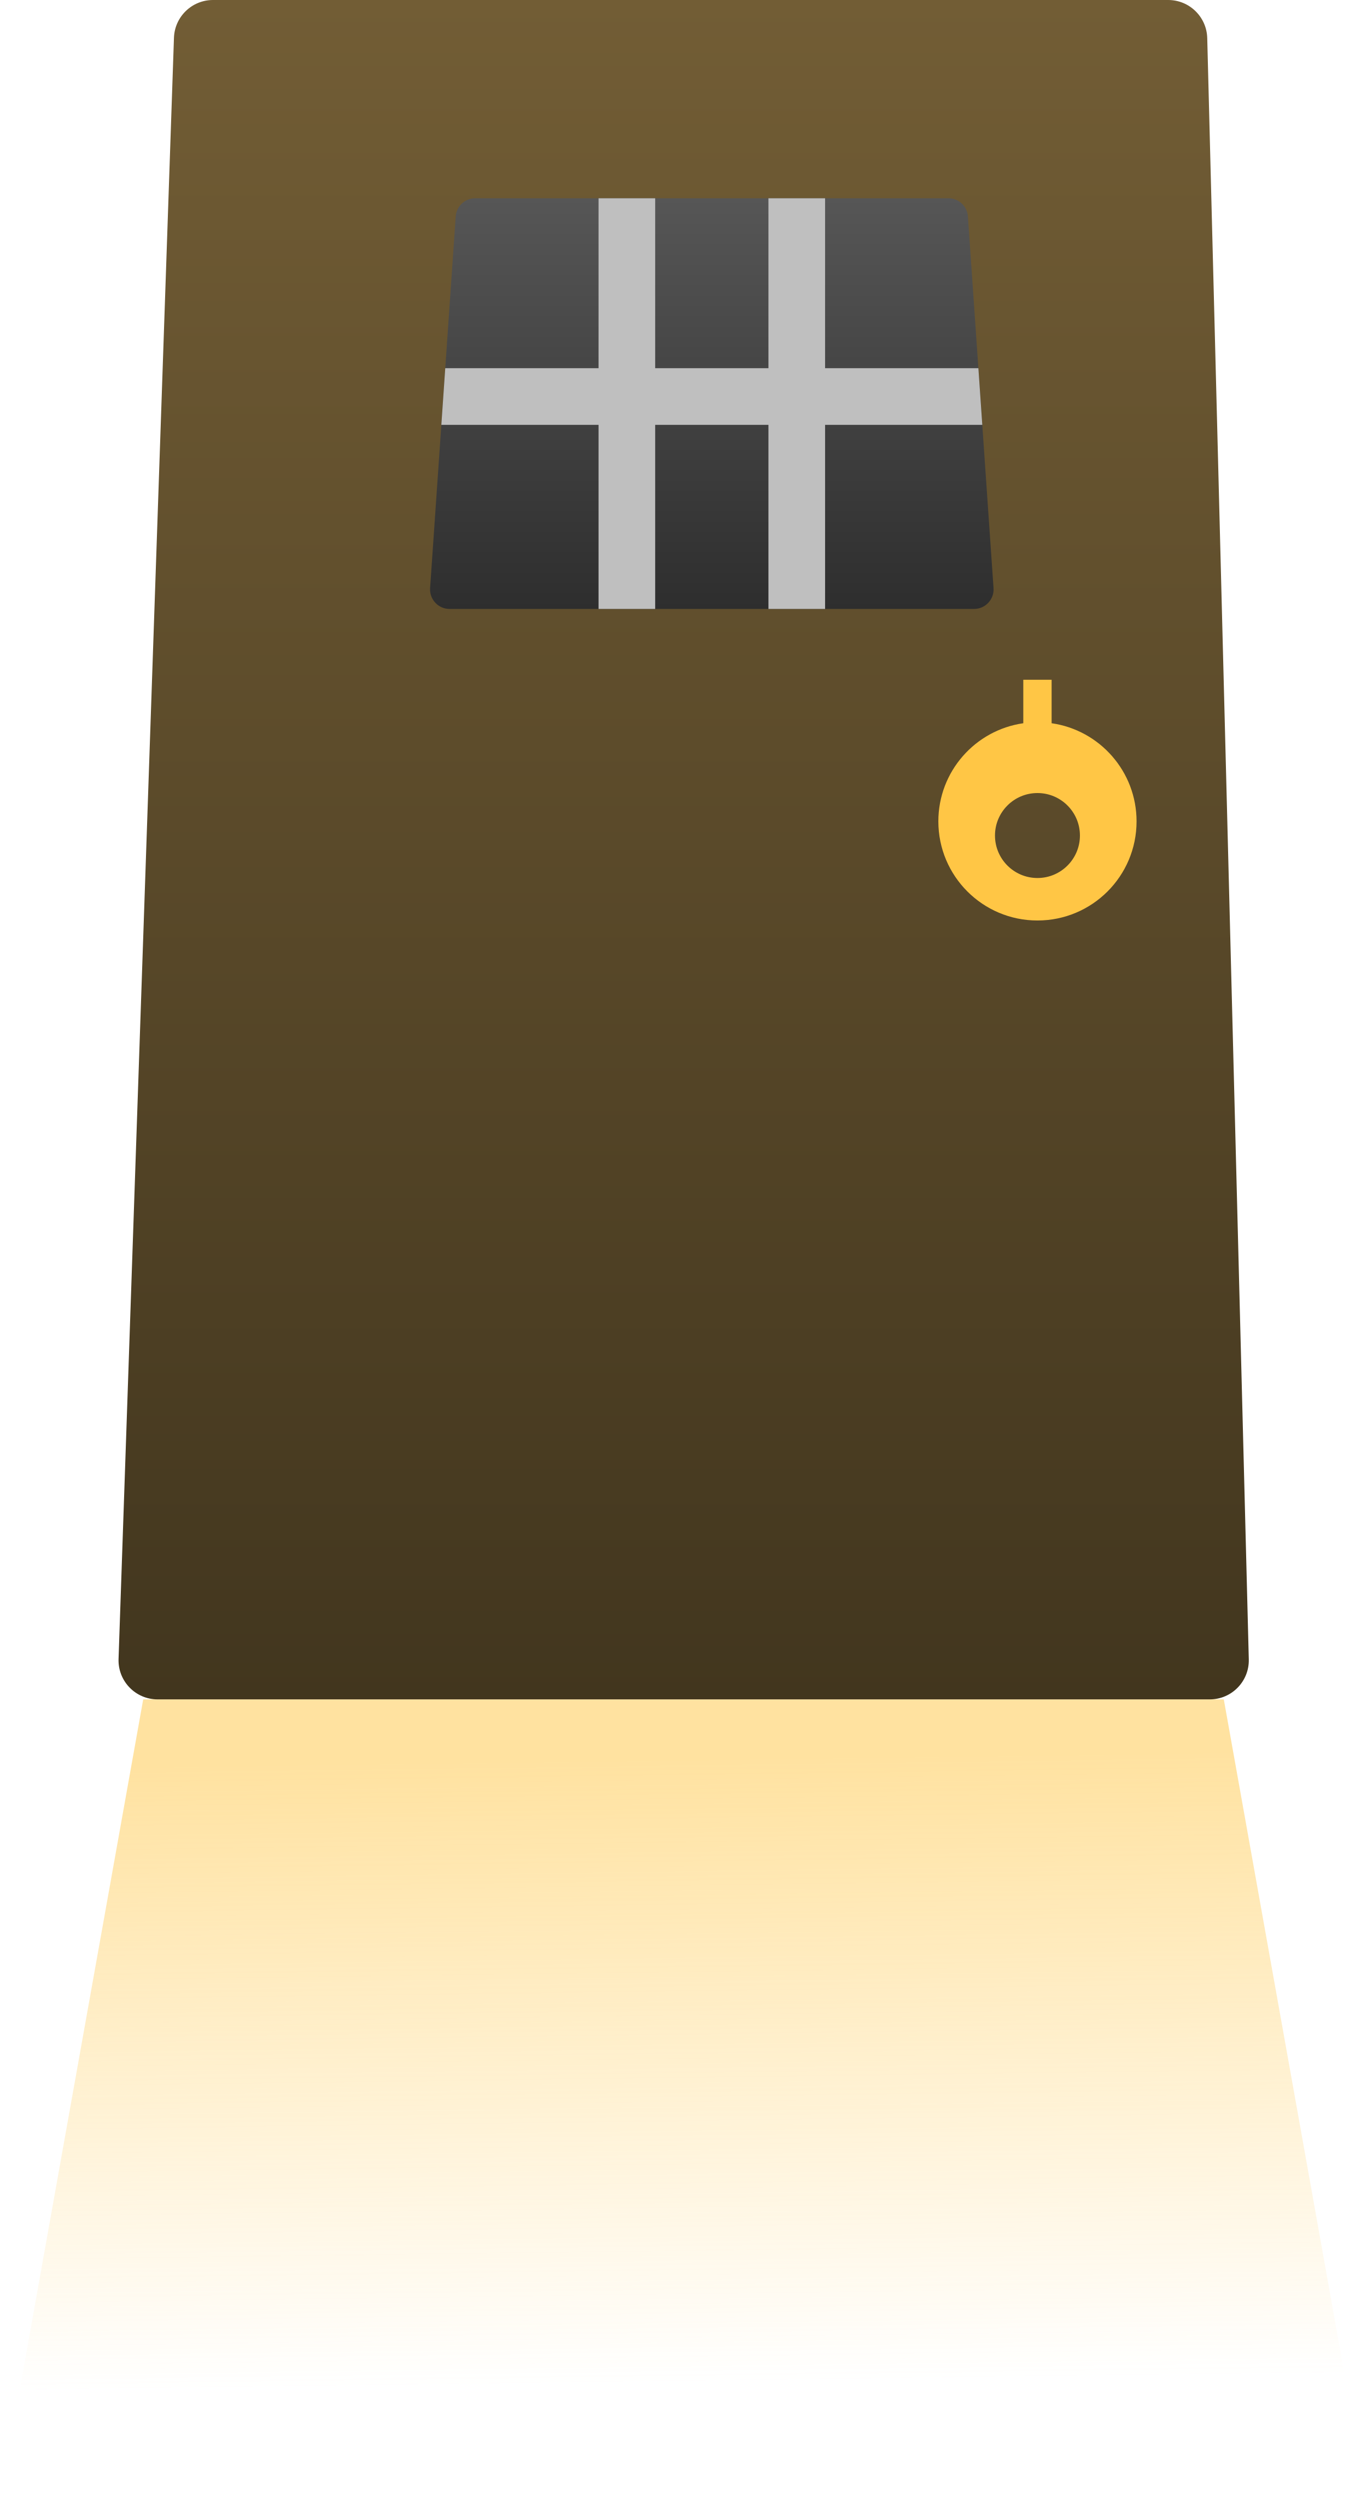 <svg width="70" height="128" viewBox="0 0 70 128" fill="none" xmlns="http://www.w3.org/2000/svg">
<path d="M0 128L7.333 87H62.667L70 128H0Z" fill="url(#paint0_linear_376_3226)"/>
<path d="M8.908 1.932C8.945 0.854 9.829 0 10.907 0H59.82C60.904 0 61.791 0.864 61.819 1.949L63.947 84.949C63.976 86.073 63.073 87 61.948 87H8.07C6.938 87 6.032 86.062 6.071 84.932L8.908 1.932Z" fill="url(#paint1_linear_376_3226)"/>
<path fill-rule="evenodd" clip-rule="evenodd" d="M58.2 42.05C58.2 44.853 55.928 47.125 53.125 47.125C50.322 47.125 48.05 44.853 48.05 42.05C48.05 39.493 49.941 37.378 52.4 37.026V34.8H53.85L53.85 37.026C56.309 37.378 58.2 39.493 58.2 42.05ZM53.125 44.95C54.326 44.95 55.3 43.976 55.3 42.775C55.3 41.574 54.326 40.6 53.125 40.6C51.924 40.6 50.95 41.574 50.95 42.775C50.95 43.976 51.924 44.95 53.125 44.95Z" fill="#FFC645"/>
<path d="M22.024 30.106L23.336 11.081C23.372 10.557 23.808 10.15 24.333 10.15H48.566C49.092 10.15 49.528 10.557 49.564 11.081L50.876 30.106C50.916 30.684 50.458 31.175 49.879 31.175H23.021C22.442 31.175 21.984 30.684 22.024 30.106Z" fill="url(#paint2_linear_376_3226)"/>
<path fill-rule="evenodd" clip-rule="evenodd" d="M33.55 31.175H30.65V21.75H22.6L22.8 18.85H30.65V10.15H33.55V18.85H39.35V10.15H42.25V18.85H50.1L50.3 21.75H42.25V31.175H39.35V21.75H33.55V31.175Z" fill="#BFBFBF"/>
<defs>
<linearGradient id="paint0_linear_376_3226" x1="35" y1="90" x2="35.425" y2="122.002" gradientUnits="userSpaceOnUse">
<stop stop-color="#FFC645" stop-opacity="0.51"/>
<stop offset="1" stop-color="#FFC645" stop-opacity="0"/>
</linearGradient>
<linearGradient id="paint1_linear_376_3226" x1="35" y1="0" x2="35" y2="87" gradientUnits="userSpaceOnUse">
<stop stop-color="#725D35"/>
<stop offset="1" stop-color="#42361E"/>
</linearGradient>
<linearGradient id="paint2_linear_376_3226" x1="36.45" y1="10.15" x2="36.45" y2="31.175" gradientUnits="userSpaceOnUse">
<stop stop-color="#565656"/>
<stop offset="1" stop-color="#2E2E2E"/>
</linearGradient>
</defs>
</svg>
